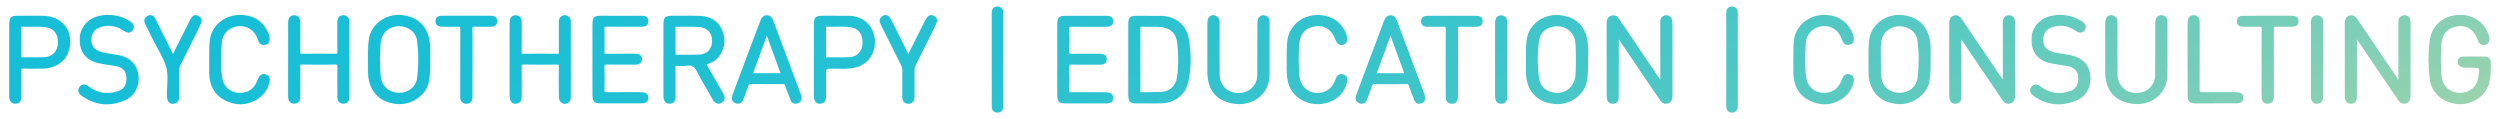 <?xml version="1.0" encoding="utf-8"?>
<!-- Generator: Adobe Illustrator 21.0.1, SVG Export Plug-In . SVG Version: 6.00 Build 0)  -->
<svg version="1.1" id="Layer_1" xmlns="http://www.w3.org/2000/svg" xmlns:xlink="http://www.w3.org/1999/xlink" x="0px" y="0px"
	 viewBox="0 0 1216.8 57.98" enable-background="new 0 0 1216.8 57.98" xml:space="preserve">
<g>
	
		<linearGradient id="SVGID_1_" gradientUnits="userSpaceOnUse" x1="5423.901" y1="3.449" x2="5843.198" y2="729.691" gradientTransform="matrix(-1 0 0 -1 6582.739 117.376)">
		<stop  offset="0" style="stop-color:#A9D6A8"/>
		<stop  offset="0.008" style="stop-color:#A5D5A9"/>
		<stop  offset="0.107" style="stop-color:#7FCFB6"/>
		<stop  offset="0.214" style="stop-color:#5DCAC0"/>
		<stop  offset="0.327" style="stop-color:#42C6C9"/>
		<stop  offset="0.45" style="stop-color:#2DC2D0"/>
		<stop  offset="0.586" style="stop-color:#1EC0D4"/>
		<stop  offset="0.749" style="stop-color:#16BED7"/>
		<stop  offset="1" style="stop-color:#13BED8"/>
	</linearGradient>
	<path fill="url(#SVGID_1_)" d="M1091.769,12.992c0.802,0,1.604,0.011,2.406,0.023c1.706,0.023,3.483,0.057,5.236-0.04
		c0.638-0.052,1.031,0.011,1.175,0.149c0.103,0.097,0.223,0.384,0.216,1.191c-0.072,6.76-0.061,13.635-0.05,20.281l0.005,7.241
		l-0.011,1.627c-0.011,1.317-0.023,2.636,0.035,3.953c0.062,1.432,0.675,2.182,1.173,2.555c0.465,0.344,1.033,0.522,1.651,0.522
		c0.287,0,0.583-0.04,0.888-0.115c2.229-0.55,2.233-2.521,2.24-3.581l0.005-20.91c0.011-3.988,0.022-7.975-0.041-11.962
		c-0.01-0.653,0.094-0.808,0.127-0.836c0.027-0.029,0.194-0.12,0.843-0.109c1.919,0.063,3.888,0.046,5.773,0.034l2.263-0.017
		c1.078-0.005,1.851-0.263,2.373-0.796c0.458-0.464,0.681-1.106,0.671-1.908c-0.024-1.198-0.58-2.624-3.083-2.624
		c-7.941,0.023-15.881,0.017-23.822,0.006h-0.027c-2.487,0-3.049,1.409-3.083,2.601c-0.024,0.802,0.198,1.449,0.658,1.919
		C1089.913,12.728,1090.693,12.992,1091.769,12.992z"/>
	
		<linearGradient id="SVGID_2_" gradientUnits="userSpaceOnUse" x1="5358.335" y1="41.303" x2="5777.631" y2="767.546" gradientTransform="matrix(-1 0 0 -1 6582.739 117.376)">
		<stop  offset="0" style="stop-color:#A9D6A8"/>
		<stop  offset="0.008" style="stop-color:#A5D5A9"/>
		<stop  offset="0.107" style="stop-color:#7FCFB6"/>
		<stop  offset="0.214" style="stop-color:#5DCAC0"/>
		<stop  offset="0.327" style="stop-color:#42C6C9"/>
		<stop  offset="0.45" style="stop-color:#2DC2D0"/>
		<stop  offset="0.586" style="stop-color:#1EC0D4"/>
		<stop  offset="0.749" style="stop-color:#16BED7"/>
		<stop  offset="1" style="stop-color:#13BED8"/>
	</linearGradient>
	<path fill="url(#SVGID_2_)" d="M1209.89,27.56h-0.006c-3.402-0.114-7.018-0.109-11.337-0.005c-1.334,0.034-2.322,1.094-2.343,2.509
		c-0.027,1.329,0.641,2.222,1.993,2.641c0.701,0.218,1.369,0.263,2.027,0.263c0.489,0,0.941-0.029,1.474-0.029h0.011
		c2.624,0.011,4.364,0.017,4.789,0.533c0.431,0.521,0.092,2.286-0.424,4.961c-0.773,4.039-4.284,6.743-8.741,6.743h-0.039
		c-4.476-0.017-7.908-2.698-8.727-6.829c-0.396-1.999-0.429-4.01-0.457-6.141c-0.02-1.169-0.036-2.355-0.116-3.46
		c0.085-1.095,0.103-2.217,0.116-3.351c0.021-1.908,0.045-3.879,0.445-5.781c0.755-3.552,2.979-5.838,6.433-6.611
		c3.82-0.848,6.869,0.109,9.058,2.847c0.722,0.899,1.17,1.942,1.638,3.048c0.166,0.384,0.328,0.762,0.505,1.14
		c0.716,1.558,2.028,2.194,3.534,1.725c1.393-0.441,2.092-1.61,1.914-3.203c-0.053-0.458-0.161-0.94-0.345-1.513
		c-2.016-6.52-8.467-10.547-15.684-9.722c-7.139,0.785-12.136,5.557-13.028,12.444c-0.779,5.987-0.774,12.312,0.017,18.808
		c0.826,6.681,6.531,11.659,13.881,12.094c0.302,0.017,0.607,0.023,0.905,0.023c6.726,0,12.753-4.44,14.237-10.621
		c0.683-2.888,0.692-5.844,0.704-8.708l0.006-0.648C1212.341,28.849,1211.377,27.612,1209.89,27.56z"/>
	
		<linearGradient id="SVGID_3_" gradientUnits="userSpaceOnUse" x1="5504.846" y1="-43.285" x2="5924.142" y2="682.958" gradientTransform="matrix(-1 0 0 -1 6582.739 117.376)">
		<stop  offset="0" style="stop-color:#A9D6A8"/>
		<stop  offset="0.008" style="stop-color:#A5D5A9"/>
		<stop  offset="0.107" style="stop-color:#7FCFB6"/>
		<stop  offset="0.214" style="stop-color:#5DCAC0"/>
		<stop  offset="0.327" style="stop-color:#42C6C9"/>
		<stop  offset="0.45" style="stop-color:#2DC2D0"/>
		<stop  offset="0.586" style="stop-color:#1EC0D4"/>
		<stop  offset="0.749" style="stop-color:#16BED7"/>
		<stop  offset="1" style="stop-color:#13BED8"/>
	</linearGradient>
	<path fill="url(#SVGID_3_)" d="M990.258,46.987c3.708,2.521,7.602,3.787,11.653,3.787c2.757,0,5.586-0.59,8.473-1.759
		c4.784-1.948,7.55-6.634,7.051-11.933c-0.485-5.288-3.523-8.685-9.012-10.083c-1.418-0.361-2.868-0.561-4.267-0.756
		c-1.919-0.263-3.724-0.515-5.476-1.14c-2.883-1.02-4.229-2.836-4.235-5.7c-0.003-2.968,1.604-5.276,4.305-6.164
		c4.043-1.341,7.768-0.779,11.411,1.69c0.728,0.493,2.903,1.965,4.446-0.212c0.481-0.688,0.659-1.375,0.526-2.051
		c-0.218-1.106-1.227-1.868-1.959-2.338c-3.322-2.154-6.766-3.105-10.329-3.025c-1.227-0.155-2.56,0.092-3.845,0.326l-0.481,0.092
		c-5.218,0.939-9.287,5.213-9.669,10.163c-0.499,6.411,2.043,10.598,7.568,12.449c1.259,0.424,2.576,0.647,3.849,0.865l0.847,0.149
		c0.833,0.149,1.663,0.269,2.492,0.384c1.055,0.155,2.109,0.304,3.146,0.516c2.791,0.573,4.521,2.395,4.739,4.996
		c0.216,2.532-0.263,5.809-3.766,7.03c-5.252,1.833-10.031,1.169-14.264-1.948c-0.791-0.579-1.815-1.364-3.036-1.192
		c-0.654,0.103-1.227,0.498-1.709,1.163c-0.513,0.716-0.715,1.432-0.594,2.126C988.315,45.526,989.26,46.305,990.258,46.987z"/>
	
		<linearGradient id="SVGID_4_" gradientUnits="userSpaceOnUse" x1="5388.294" y1="24.006" x2="5807.59" y2="750.249" gradientTransform="matrix(-1 0 0 -1 6582.739 117.376)">
		<stop  offset="0" style="stop-color:#A9D6A8"/>
		<stop  offset="0.008" style="stop-color:#A5D5A9"/>
		<stop  offset="0.107" style="stop-color:#7FCFB6"/>
		<stop  offset="0.214" style="stop-color:#5DCAC0"/>
		<stop  offset="0.327" style="stop-color:#42C6C9"/>
		<stop  offset="0.45" style="stop-color:#2DC2D0"/>
		<stop  offset="0.586" style="stop-color:#1EC0D4"/>
		<stop  offset="0.749" style="stop-color:#16BED7"/>
		<stop  offset="1" style="stop-color:#13BED8"/>
	</linearGradient>
	<path fill="url(#SVGID_4_)" d="M1173.062,9.594c-0.349-1.524-1.586-2.372-3.087-2.166c-1.587,0.224-2.555,1.238-2.596,2.705
		c-0.016,0.762-0.029,1.518-0.029,2.28v26.399l-19.751-29.166c-0.775-1.134-1.852-2.704-3.977-2.079
		c-2.371,0.653-2.371,2.761-2.371,4.159c-0.007,11.515-0.007,23.03,0.005,34.545c0,0.619,0.029,1.432,0.245,2.223
		c0.345,1.266,1.318,1.993,2.629,1.993c0.105,0,0.213-0.006,0.315-0.011c1.514-0.126,2.466-0.997,2.62-2.389
		c0.081-0.727,0.081-1.461,0.081-2.337v-8.084c0-6.17,0-12.346,0.021-18.522l0.821,1.215c5.339,7.895,10.662,15.772,15.996,23.644
		c1.146,1.695,2.331,3.374,3.523,5.053c0.854,1.203,2.032,1.673,3.447,1.306c1.861-0.464,2.139-2.16,2.258-2.887
		c0.081-0.47,0.074-0.951,0.069-1.438v-0.32c0.005-11.309,0.005-22.618-0.006-33.933C1173.275,10.946,1173.206,10.23,1173.062,9.594
		z"/>
	
		<linearGradient id="SVGID_5_" gradientUnits="userSpaceOnUse" x1="5657.748" y1="-131.563" x2="6077.044" y2="594.68" gradientTransform="matrix(-1 0 0 -1 6582.739 117.376)">
		<stop  offset="0" style="stop-color:#A9D6A8"/>
		<stop  offset="0.008" style="stop-color:#A5D5A9"/>
		<stop  offset="0.107" style="stop-color:#7FCFB6"/>
		<stop  offset="0.214" style="stop-color:#5DCAC0"/>
		<stop  offset="0.327" style="stop-color:#42C6C9"/>
		<stop  offset="0.45" style="stop-color:#2DC2D0"/>
		<stop  offset="0.586" style="stop-color:#1EC0D4"/>
		<stop  offset="0.749" style="stop-color:#16BED7"/>
		<stop  offset="1" style="stop-color:#13BED8"/>
	</linearGradient>
	<path fill="url(#SVGID_5_)" d="M781.992,11.748c-0.005,11.515-0.005,23.03,0.007,34.545c0,0.67,0.027,1.467,0.247,2.223
		c0.342,1.266,1.317,1.993,2.628,1.993c0.103,0,0.213-0.006,0.316-0.012c1.514-0.126,2.463-0.997,2.618-2.389
		c0.081-0.727,0.081-1.467,0.081-2.337v-8.083c0-6.171,0.005-12.34,0.022-18.516l16.814,24.852c1.147,1.695,2.334,3.374,3.523,5.053
		c0.843,1.203,2.045,1.661,3.449,1.3c1.869-0.458,2.137-2.16,2.253-2.876c0.085-0.498,0.079-0.985,0.073-1.455v-8.794
		c0-8.478,0-16.969-0.005-25.448c0-0.825-0.068-1.541-0.218-2.182c-0.344-1.536-1.57-2.395-3.081-2.172
		c-1.594,0.23-2.563,1.238-2.597,2.704c-0.016,0.762-0.027,1.518-0.027,2.28l-0.006,26.388l-6.532-9.642
		c-4.382-6.474-8.764-12.948-13.21-19.502c-0.768-1.139-1.8-2.693-3.993-2.097C781.992,8.242,781.992,10.35,781.992,11.748z"/>
	
		<linearGradient id="SVGID_6_" gradientUnits="userSpaceOnUse" x1="5532.684" y1="-59.357" x2="5951.98" y2="666.885" gradientTransform="matrix(-1 0 0 -1 6582.739 117.376)">
		<stop  offset="0" style="stop-color:#A9D6A8"/>
		<stop  offset="0.008" style="stop-color:#A5D5A9"/>
		<stop  offset="0.107" style="stop-color:#7FCFB6"/>
		<stop  offset="0.214" style="stop-color:#5DCAC0"/>
		<stop  offset="0.327" style="stop-color:#42C6C9"/>
		<stop  offset="0.45" style="stop-color:#2DC2D0"/>
		<stop  offset="0.586" style="stop-color:#1EC0D4"/>
		<stop  offset="0.749" style="stop-color:#16BED7"/>
		<stop  offset="1" style="stop-color:#13BED8"/>
	</linearGradient>
	<path fill="url(#SVGID_6_)" d="M974.824,22.639l-0.005,16.15c-2.905-4.251-5.794-8.513-8.68-12.781l-4.567-6.749
		c-2.268-3.357-4.543-6.72-6.827-10.066c-0.379-0.55-1.572-2.228-3.714-1.621c-1.959,0.544-2.182,2.269-2.319,3.294
		c-0.035,0.263-0.024,0.527-0.006,0.796c0.006,0.109,0.013,0.218,0.013,0.326l0.003,34.145c0.006,0.825,0.069,1.535,0.195,2.171
		c0.27,1.352,1.306,2.182,2.716,2.182c0.036,0,0.063,0,0.097,0c1.622-0.04,2.669-0.968,2.809-2.463
		c0.074-0.727,0.074-1.455,0.074-2.332l0.006-26.525c2.818,4.159,5.636,8.319,8.447,12.483c3.72,5.494,7.438,10.988,11.185,16.5
		c0.692,1.02,1.593,2.348,3.202,2.348c0.328,0,0.683-0.057,1.067-0.177c2.223-0.699,2.223-2.71,2.223-4.045
		c0.013-8.376,0.013-16.752,0.006-25.122V11.107c0-1.358-0.316-2.326-0.957-2.951c-0.503-0.481-1.168-0.728-1.993-0.728
		c-0.042,0-0.087,0-0.134,0c-1.083,0.029-2.898,0.539-2.865,3.61C974.835,14.905,974.83,18.772,974.824,22.639z"/>
	
		<linearGradient id="SVGID_7_" gradientUnits="userSpaceOnUse" x1="5410.425" y1="11.229" x2="5829.721" y2="737.472" gradientTransform="matrix(-1 0 0 -1 6582.739 117.376)">
		<stop  offset="0" style="stop-color:#A9D6A8"/>
		<stop  offset="0.008" style="stop-color:#A5D5A9"/>
		<stop  offset="0.107" style="stop-color:#7FCFB6"/>
		<stop  offset="0.214" style="stop-color:#5DCAC0"/>
		<stop  offset="0.327" style="stop-color:#42C6C9"/>
		<stop  offset="0.45" style="stop-color:#2DC2D0"/>
		<stop  offset="0.586" style="stop-color:#1EC0D4"/>
		<stop  offset="0.749" style="stop-color:#16BED7"/>
		<stop  offset="1" style="stop-color:#13BED8"/>
	</linearGradient>
	<path fill="url(#SVGID_7_)" d="M1127.857,7.423c-0.797,0.005-1.57,0.206-2.098,0.71c-0.629,0.602-0.949,1.541-0.955,2.796
		c-0.024,11.985-0.048,23.97-0.029,35.96c0.011,3.129,1.851,3.598,2.944,3.604c0.888,0,1.598-0.258,2.102-0.762
		c0.792-0.791,0.891-1.988,0.884-2.945c-0.029-4.869-0.024-9.745-0.018-14.62l0.005-3.248l-0.005-4.766
		c0-4.371-0.006-8.737,0.024-13.114C1130.72,8.139,1129.161,7.474,1127.857,7.423z"/>
	
		<linearGradient id="SVGID_8_" gradientUnits="userSpaceOnUse" x1="5624.017" y1="-112.088" x2="6043.313" y2="614.154" gradientTransform="matrix(-1 0 0 -1 6582.739 117.376)">
		<stop  offset="0" style="stop-color:#A9D6A8"/>
		<stop  offset="0.008" style="stop-color:#A5D5A9"/>
		<stop  offset="0.107" style="stop-color:#7FCFB6"/>
		<stop  offset="0.214" style="stop-color:#5DCAC0"/>
		<stop  offset="0.327" style="stop-color:#42C6C9"/>
		<stop  offset="0.45" style="stop-color:#2DC2D0"/>
		<stop  offset="0.586" style="stop-color:#1EC0D4"/>
		<stop  offset="0.749" style="stop-color:#16BED7"/>
		<stop  offset="1" style="stop-color:#13BED8"/>
	</linearGradient>
	<path fill="url(#SVGID_8_)" d="M840.193,50.333v0.366c-0.005,0.516-0.005,1.031,0.034,1.547c0.139,1.564,1.147,2.527,2.703,2.573
		h0.103c1.446,0,2.466-0.905,2.734-2.435c0.081-0.464,0.068-0.917,0.058-1.346l-0.006-43.804l0.011-0.407
		c0.011-0.43,0.029-0.922-0.085-1.404c-0.368-1.524-1.479-2.309-2.968-2.234c-1.461,0.103-2.389,0.997-2.537,2.452
		c-0.058,0.504-0.052,1.008-0.052,1.518l0.005,0.413C840.188,21.825,840.188,36.079,840.193,50.333z"/>
	
		<linearGradient id="SVGID_9_" gradientUnits="userSpaceOnUse" x1="5562.846" y1="-76.771" x2="5982.142" y2="649.471" gradientTransform="matrix(-1 0 0 -1 6582.739 117.376)">
		<stop  offset="0" style="stop-color:#A9D6A8"/>
		<stop  offset="0.008" style="stop-color:#A5D5A9"/>
		<stop  offset="0.107" style="stop-color:#7FCFB6"/>
		<stop  offset="0.214" style="stop-color:#5DCAC0"/>
		<stop  offset="0.327" style="stop-color:#42C6C9"/>
		<stop  offset="0.45" style="stop-color:#2DC2D0"/>
		<stop  offset="0.586" style="stop-color:#1EC0D4"/>
		<stop  offset="0.749" style="stop-color:#16BED7"/>
		<stop  offset="1" style="stop-color:#13BED8"/>
	</linearGradient>
	<path fill="url(#SVGID_9_)" d="M927.146,7.498c-4.312-0.75-8.631,0.269-11.966,2.761c-3.072,2.297-4.997,5.603-5.421,9.298
		c-0.418,3.621-0.376,7.27-0.337,10.805c0.018,1.415,0.029,2.83,0.018,4.251c-0.023,2.205,0.211,4.068,0.697,5.694
		c1.816,5.981,6.093,9.441,12.713,10.272c0.602,0.074,1.204,0.115,1.799,0.115c6.709,0,13.052-4.612,14.358-10.748
		c0.721-3.409,0.692-6.852,0.659-10.186l-0.005-0.802c0-0.687,0.01-1.375,0.021-2.062c0.018-1.49,0.04-3.031-0.041-4.555
		C939.178,13.966,934.857,8.832,927.146,7.498z M933.289,38.131c-0.521,4.039-4.09,7-8.496,7.04c-0.045,0-0.087,0-0.126,0
		c-4.6,0-8.062-2.646-8.835-6.771c-0.039-0.207-0.085-0.418-0.137-0.631c-0.097-0.441-0.194-0.859-0.2-1.254
		c-0.034-1.828-0.028-3.655-0.024-5.477l0.006-2.126c-0.006-0.579-0.022-1.157-0.034-1.742c-0.056-2.549-0.119-5.19,0.384-7.723
		c0.784-3.947,4.371-6.686,8.75-6.686h0.095c4.411,0.04,8.112,3.008,8.605,6.915C934.055,25.853,934.062,32.058,933.289,38.131z"/>
	
		<linearGradient id="SVGID_10_" gradientUnits="userSpaceOnUse" x1="5892.139" y1="-266.889" x2="6311.435" y2="459.354" gradientTransform="matrix(-1 0 0 -1 6582.739 117.376)">
		<stop  offset="0" style="stop-color:#A9D6A8"/>
		<stop  offset="0.008" style="stop-color:#A5D5A9"/>
		<stop  offset="0.107" style="stop-color:#7FCFB6"/>
		<stop  offset="0.214" style="stop-color:#5DCAC0"/>
		<stop  offset="0.327" style="stop-color:#42C6C9"/>
		<stop  offset="0.45" style="stop-color:#2DC2D0"/>
		<stop  offset="0.586" style="stop-color:#1EC0D4"/>
		<stop  offset="0.749" style="stop-color:#16BED7"/>
		<stop  offset="1" style="stop-color:#13BED8"/>
	</linearGradient>
	<path fill="url(#SVGID_10_)" d="M485.191,3.195c-1.369,0.126-2.234,0.934-2.44,2.28c-0.079,0.533-0.074,1.06-0.068,1.57
		l0.022,44.801c0.005,0.945,0.286,1.725,0.818,2.24c0.483,0.475,1.152,0.721,1.948,0.721c0.018,0,0.065,0,0.065,0
		c1.711-0.023,2.75-1.146,2.771-3.013l0.007-1.043c0.006-14.529,0.006-29.057,0-43.586l0.006-0.372
		c0.011-0.527,0.028-1.117-0.161-1.69C487.718,3.751,486.561,2.989,485.191,3.195z"/>
	
		<linearGradient id="SVGID_11_" gradientUnits="userSpaceOnUse" x1="6058.995" y1="-363.223" x2="6478.292" y2="363.019" gradientTransform="matrix(-1 0 0 -1 6582.739 117.376)">
		<stop  offset="0" style="stop-color:#A9D6A8"/>
		<stop  offset="0.008" style="stop-color:#A5D5A9"/>
		<stop  offset="0.107" style="stop-color:#7FCFB6"/>
		<stop  offset="0.214" style="stop-color:#5DCAC0"/>
		<stop  offset="0.327" style="stop-color:#42C6C9"/>
		<stop  offset="0.45" style="stop-color:#2DC2D0"/>
		<stop  offset="0.586" style="stop-color:#1EC0D4"/>
		<stop  offset="0.749" style="stop-color:#16BED7"/>
		<stop  offset="1" style="stop-color:#13BED8"/>
	</linearGradient>
	<path fill="url(#SVGID_11_)" d="M274.05,7.543c-1.364,0.458-2.05,1.49-2.05,3.065l-0.013,4.147
		c-0.011,3.558-0.023,7.116,0.016,10.667c0.006,0.556-0.079,0.659-0.073,0.665c0,0-0.081,0.12-0.654,0.08
		c-5.757-0.069-11.377-0.069-16.677,0c-0.429,0.012-0.613-0.08-0.613-0.08c-0.011-0.012-0.085-0.115-0.079-0.688
		c0.028-2.589,0.028-5.179,0.021-7.762c-0.005-2.212-0.005-4.429,0.013-6.64c0.034-3.065-1.806-3.558-2.905-3.581
		c-0.75-0.006-1.523,0.218-2.029,0.704c-0.625,0.602-0.944,1.53-0.967,2.836c-0.024,1.089-0.018,2.183-0.011,3.277v32.116
		c0,1.667,0.353,2.807,1.088,3.495c0.517,0.481,1.14,0.676,1.987,0.642c2.844-0.206,2.837-2.59,2.831-4.01
		c-0.007-1.627,0-3.254,0.006-4.881c0.006-3.036,0.011-6.079-0.047-9.12c-0.016-0.693,0.074-0.888,0.126-0.94
		c0.035-0.034,0.229-0.12,0.901-0.132c5.328,0.092,10.729,0.092,16.068,0c0.739,0.006,0.867,0.097,0.894,0.126
		c0.04,0.046,0.144,0.223,0.126,0.939c-0.074,4.434-0.068,9.287,0.018,14.827c0.022,1.295,0.613,2.389,1.58,2.922
		c0.408,0.224,0.843,0.332,1.285,0.332c0.521,0,1.049-0.149,1.542-0.447c1.397-0.848,1.397-2.234,1.397-3.351l0.005-22.114
		c0-4.423,0.006-8.84-0.005-13.268l0.005-0.372c0.011-0.819,0.036-1.845-0.802-2.664C276.124,7.44,275.109,7.171,274.05,7.543z"/>
	
		<linearGradient id="SVGID_12_" gradientUnits="userSpaceOnUse" x1="5981.621" y1="-318.551" x2="6400.917" y2="407.692" gradientTransform="matrix(-1 0 0 -1 6582.739 117.376)">
		<stop  offset="0" style="stop-color:#A9D6A8"/>
		<stop  offset="0.008" style="stop-color:#A5D5A9"/>
		<stop  offset="0.107" style="stop-color:#7FCFB6"/>
		<stop  offset="0.214" style="stop-color:#5DCAC0"/>
		<stop  offset="0.327" style="stop-color:#42C6C9"/>
		<stop  offset="0.45" style="stop-color:#2DC2D0"/>
		<stop  offset="0.586" style="stop-color:#1EC0D4"/>
		<stop  offset="0.749" style="stop-color:#16BED7"/>
		<stop  offset="1" style="stop-color:#13BED8"/>
	</linearGradient>
	<path fill="url(#SVGID_12_)" d="M389.735,45.761l-4.915-13.119c-2.792-7.448-5.581-14.896-8.359-22.349
		c-0.315-0.848-1.049-2.83-3.152-2.876h-0.056c-2.177,0-2.905,1.988-3.26,2.951c-1.123,3.036-2.279,6.067-3.438,9.097
		c-0.705,1.85-1.414,3.701-2.114,5.557l-1.076,2.864c-2.251,5.976-4.503,11.951-6.703,17.943c-0.366,0.997-0.676,2.143-0.194,3.122
		c0.308,0.636,0.904,1.089,1.764,1.358c0.377,0.12,0.721,0.172,1.025,0.172c1.856,0,2.508-1.879,2.779-2.653
		c0.315-0.905,0.652-1.799,0.991-2.699c0.407-1.077,0.807-2.154,1.18-3.237c0.276-0.796,0.509-0.997,1.238-0.997h0.079
		c5.174,0.08,10.462,0.057,15.47,0.017c0,0,0.023,0,0.045,0c0.721,0,0.883,0.132,1.105,0.825c0.562,1.736,1.248,3.448,1.913,5.104
		c0.265,0.659,0.528,1.318,0.786,1.982c0.508,1.295,1.643,1.879,3.139,1.558c1.386-0.286,2.171-1.3,2.211-2.864l-0.132-0.631
		C389.971,46.529,389.872,46.134,389.735,45.761z M366.528,35.633c2.205-5.999,4.382-11.934,6.696-18.247l6.68,18.247H366.528z"/>
	
		<linearGradient id="SVGID_13_" gradientUnits="userSpaceOnUse" x1="6139.86" y1="-409.911" x2="6559.157" y2="316.332" gradientTransform="matrix(-1 0 0 -1 6582.739 117.376)">
		<stop  offset="0" style="stop-color:#A9D6A8"/>
		<stop  offset="0.008" style="stop-color:#A5D5A9"/>
		<stop  offset="0.107" style="stop-color:#7FCFB6"/>
		<stop  offset="0.214" style="stop-color:#5DCAC0"/>
		<stop  offset="0.327" style="stop-color:#42C6C9"/>
		<stop  offset="0.45" style="stop-color:#2DC2D0"/>
		<stop  offset="0.586" style="stop-color:#1EC0D4"/>
		<stop  offset="0.749" style="stop-color:#16BED7"/>
		<stop  offset="1" style="stop-color:#13BED8"/>
	</linearGradient>
	<path fill="url(#SVGID_13_)" d="M169.193,8.191c-0.503-0.51-1.198-0.767-2.062-0.767h-0.079c-1.314,0.023-2.878,0.67-2.865,3.638
		c0.005,1.621,0,3.248-0.007,4.875c-0.018,2.991-0.027,6.084,0.057,9.132c0.022,0.728-0.09,0.916-0.137,0.968
		c-0.069,0.069-0.281,0.16-1.049,0.137c-5.086-0.092-10.431-0.092-15.864,0c-0.771-0.011-0.894-0.074-0.949-0.126
		c-0.036-0.034-0.144-0.201-0.128-0.882c0.058-2.727,0.052-5.454,0.045-8.181c-0.005-1.937-0.011-3.879,0.006-5.815
		c0.018-2.469-0.98-3.735-2.968-3.752c0,0-0.016,0-0.039,0c-0.813,0-1.478,0.247-1.972,0.734c-0.613,0.613-0.928,1.57-0.928,2.864
		c-0.021,11.934-0.045,23.861-0.021,35.783c0.003,0.882,0.103,2.143,0.955,2.962c0.492,0.475,1.156,0.71,1.977,0.71
		c0.057,0,0.108,0,0.166,0c2.829-0.109,2.823-2.618,2.818-3.827c-0.007-1.782-0.007-3.569,0-5.351
		c0.005-3.019,0.011-6.038-0.041-9.052c-0.011-0.625,0.086-0.734,0.092-0.739c0.011-0.011,0.155-0.08,0.762-0.092
		c4.9,0.074,10.433,0.144,15.87-0.029c0.767-0.006,1.099,0.092,1.209,0.195c0.189,0.189,0.2,0.813,0.189,1.335
		c-0.076,3.781-0.045,7.625-0.011,11.338l0.022,3.288c0.007,1.81,1.11,2.933,2.876,2.933h0.016c1.732,0,2.831-1.117,2.878-2.916
		l0.011-0.401c0.01-0.556,0.029-1.111,0.029-1.667V12.574l-0.007-0.493c0-0.304-0.006-0.613,0.007-0.917
		C170.099,9.8,169.818,8.832,169.193,8.191z"/>
	
		<linearGradient id="SVGID_14_" gradientUnits="userSpaceOnUse" x1="6243.267" y1="-469.612" x2="6662.563" y2="256.63" gradientTransform="matrix(-1 0 0 -1 6582.739 117.376)">
		<stop  offset="0" style="stop-color:#A9D6A8"/>
		<stop  offset="0.008" style="stop-color:#A5D5A9"/>
		<stop  offset="0.107" style="stop-color:#7FCFB6"/>
		<stop  offset="0.214" style="stop-color:#5DCAC0"/>
		<stop  offset="0.327" style="stop-color:#42C6C9"/>
		<stop  offset="0.45" style="stop-color:#2DC2D0"/>
		<stop  offset="0.586" style="stop-color:#1EC0D4"/>
		<stop  offset="0.749" style="stop-color:#16BED7"/>
		<stop  offset="1" style="stop-color:#13BED8"/>
	</linearGradient>
	<path fill="url(#SVGID_14_)" d="M20.663,7.675c-2.784-0.023-5.578-0.011-8.341-0.011L8.749,7.669
		c-3.554,0.006-4.229,0.687-4.246,4.28c-0.023,4.062-0.018,8.123-0.018,12.185l-0.011,9.854c-0.005,4.159-0.005,8.313,0.006,12.472
		c0.005,1.18,0.016,3.942,2.91,4.016h0.103c0.847,0,1.523-0.24,2.011-0.722c0.801-0.785,0.899-1.988,0.894-3.168
		c-0.011-1.627-0.006-3.254,0-4.887c0.005-2.412,0.016-4.824-0.042-7.241c-0.016-0.716,0.076-0.917,0.132-0.968
		c0.036-0.034,0.2-0.183,0.878-0.126c3.477,0.126,6.896,0.075,9.492,0.017c8.055-0.184,13.401-5.534,13.304-13.309
		C34.065,12.711,28.639,7.727,20.663,7.675z M28.167,21.258v0.006c-0.16,3.718-2.807,6.417-6.444,6.56
		c-2.097,0.086-4.25,0.086-6.325,0.063c-1.506,0-3.031-0.012-4.538,0.017c-0.295-0.006-0.428-0.04-0.439-0.04
		c-0.007-0.017-0.058-0.126-0.052-0.533c0.039-1.656,0.034-3.306,0.023-4.967l-0.005-8.977c-0.006-0.149-0.013-0.378-0.058-0.378
		c0,0,0.063-0.023,0.292-0.023c1.501,0.057,3.031,0.046,4.519,0.011c2.321-0.034,4.745-0.08,7.094,0.247
		C27.396,13.948,28.313,17.993,28.167,21.258z"/>
	
		<linearGradient id="SVGID_15_" gradientUnits="userSpaceOnUse" x1="5455.403" y1="-14.739" x2="5874.7" y2="711.504" gradientTransform="matrix(-1 0 0 -1 6582.739 117.376)">
		<stop  offset="0" style="stop-color:#A9D6A8"/>
		<stop  offset="0.008" style="stop-color:#A5D5A9"/>
		<stop  offset="0.107" style="stop-color:#7FCFB6"/>
		<stop  offset="0.214" style="stop-color:#5DCAC0"/>
		<stop  offset="0.327" style="stop-color:#42C6C9"/>
		<stop  offset="0.45" style="stop-color:#2DC2D0"/>
		<stop  offset="0.586" style="stop-color:#1EC0D4"/>
		<stop  offset="0.749" style="stop-color:#16BED7"/>
		<stop  offset="1" style="stop-color:#13BED8"/>
	</linearGradient>
	<path fill="url(#SVGID_15_)" d="M1089.014,44.908h-0.006c-0.589-0.057-1.187-0.063-1.913-0.057l-4.247-0.012
		c-3.602-0.017-7.326-0.023-10.989,0.052c-0.675-0.012-0.984-0.086-1.075-0.172c-0.132-0.132-0.195-0.51-0.19-1.123
		c0.051-7.866,0.045-15.732,0.042-23.603l-0.007-8.21c0.007-0.653,0.007-1.329-0.087-2.017c-0.188-1.352-1.214-2.251-2.669-2.355
		c-1.398-0.12-2.618,0.728-2.909,2.097c-0.19,0.853-0.219,1.753-0.226,2.601c-0.01,3.964-0.01,7.929-0.003,11.899l0.034,22.853
		c0,1.18,0.286,2.04,0.875,2.629c0.55,0.545,1.348,0.825,2.377,0.825h0.019c6.054-0.023,12.111-0.028,18.167-0.011h2.594
		c1.799,0,2.916-0.894,3.06-2.458C1091.934,47.056,1091.81,45.188,1089.014,44.908z"/>
	
		<linearGradient id="SVGID_16_" gradientUnits="userSpaceOnUse" x1="6217.335" y1="-454.641" x2="6636.631" y2="271.602" gradientTransform="matrix(-1 0 0 -1 6582.739 117.376)">
		<stop  offset="0" style="stop-color:#A9D6A8"/>
		<stop  offset="0.008" style="stop-color:#A5D5A9"/>
		<stop  offset="0.107" style="stop-color:#7FCFB6"/>
		<stop  offset="0.214" style="stop-color:#5DCAC0"/>
		<stop  offset="0.327" style="stop-color:#42C6C9"/>
		<stop  offset="0.45" style="stop-color:#2DC2D0"/>
		<stop  offset="0.586" style="stop-color:#1EC0D4"/>
		<stop  offset="0.749" style="stop-color:#16BED7"/>
		<stop  offset="1" style="stop-color:#13BED8"/>
	</linearGradient>
	<path fill="url(#SVGID_16_)" d="M58.645,27.022c-1.443-0.367-2.921-0.567-4.354-0.767c-1.953-0.27-3.796-0.527-5.591-1.152
		c-2.881-1.003-4.227-2.813-4.238-5.689c-0.013-2.979,1.591-5.288,4.279-6.181c3.919-1.306,7.707-0.773,11.252,1.57
		c0.946,0.625,2.056,1.266,3.146,1.008c0.647-0.149,1.191-0.59,1.604-1.3c1.356-2.297-0.762-3.655-1.903-4.383
		c-3.11-1.994-6.314-2.83-10.129-2.841c-1.093-0.212-2.326,0.046-3.622,0.309L48.34,7.744c-5.173,0.997-9.166,5.339-9.493,10.329
		c-0.412,6.291,2.137,10.416,7.568,12.249c1.272,0.429,2.602,0.659,3.89,0.882l0.809,0.138c0.807,0.143,1.622,0.258,2.44,0.372
		c1.072,0.155,2.142,0.303,3.197,0.521c2.795,0.573,4.526,2.383,4.75,4.984c0.326,3.724-1.004,6.113-3.941,7.099
		c-5.278,1.764-10.055,1.054-14.227-2.114c-0.823-0.625-1.85-1.266-2.876-1.083c-0.665,0.098-1.243,0.481-1.724,1.146
		c-0.515,0.71-0.717,1.432-0.595,2.131c0.2,1.135,1.202,1.942,1.948,2.458c3.849,2.624,7.831,3.936,11.905,3.936
		c3.065,0,6.188-0.745,9.343-2.228c4.177-1.971,6.693-6.777,6.102-11.687C66.815,31.731,63.78,28.322,58.645,27.022z"/>
	
		<linearGradient id="SVGID_17_" gradientUnits="userSpaceOnUse" x1="5590.386" y1="-92.671" x2="6009.682" y2="633.571" gradientTransform="matrix(-1 0 0 -1 6582.739 117.376)">
		<stop  offset="0" style="stop-color:#A9D6A8"/>
		<stop  offset="0.008" style="stop-color:#A5D5A9"/>
		<stop  offset="0.107" style="stop-color:#7FCFB6"/>
		<stop  offset="0.214" style="stop-color:#5DCAC0"/>
		<stop  offset="0.327" style="stop-color:#42C6C9"/>
		<stop  offset="0.45" style="stop-color:#2DC2D0"/>
		<stop  offset="0.586" style="stop-color:#1EC0D4"/>
		<stop  offset="0.749" style="stop-color:#16BED7"/>
		<stop  offset="1" style="stop-color:#13BED8"/>
	</linearGradient>
	<path fill="url(#SVGID_17_)" d="M900.485,36.228h-0.007c-1.703-0.556-3.121,0.195-3.786,1.999
		c-0.126,0.344-0.281,0.676-0.436,1.008c-0.098,0.212-0.195,0.418-0.286,0.63c-1.685,3.925-4.916,5.712-9.493,5.271
		c-3.689-0.384-6.682-3.283-7.276-7.053c-0.883-5.603-0.62-11.355-0.247-17.25c0.121-1.856,0.786-3.535,1.982-4.996
		c1.948-2.389,5.328-3.529,8.594-2.985c1.856,0.326,5.213,1.518,6.782,5.935c0.534,1.473,1.33,3.696,4.074,2.951
		c0.733-0.201,1.294-0.647,1.622-1.295c0.486-0.974,0.413-2.326-0.213-3.913c-2.05-5.202-5.867-8.261-11.33-9.086
		c-4.453-0.653-8.68,0.372-11.993,2.922c-3.023,2.32-4.919,5.609-5.339,9.258c-0.25,2.194-0.257,4.4-0.257,6.525
		c0,0.923,0,1.84-0.024,2.779c0,0.727-0.003,1.461-0.01,2.188c-0.018,1.604-0.029,3.214,0.023,4.818
		c0.207,6.13,2.818,10.495,7.77,12.97c2.463,1.238,4.948,1.856,7.402,1.856c2.847,0,5.647-0.836,8.299-2.509
		c3.038-1.908,5.065-4.766,5.868-8.261C902.638,38.095,902.009,36.726,900.485,36.228z"/>
	
		<linearGradient id="SVGID_18_" gradientUnits="userSpaceOnUse" x1="5721.736" y1="-168.506" x2="6141.032" y2="557.736" gradientTransform="matrix(-1 0 0 -1 6582.739 117.376)">
		<stop  offset="0" style="stop-color:#A9D6A8"/>
		<stop  offset="0.008" style="stop-color:#A5D5A9"/>
		<stop  offset="0.107" style="stop-color:#7FCFB6"/>
		<stop  offset="0.214" style="stop-color:#5DCAC0"/>
		<stop  offset="0.327" style="stop-color:#42C6C9"/>
		<stop  offset="0.45" style="stop-color:#2DC2D0"/>
		<stop  offset="0.586" style="stop-color:#1EC0D4"/>
		<stop  offset="0.749" style="stop-color:#16BED7"/>
		<stop  offset="1" style="stop-color:#13BED8"/>
	</linearGradient>
	<path fill="url(#SVGID_18_)" d="M694.585,13.009c0.791,0,1.582,0.011,2.373,0.023c1.782,0.023,3.644,0.052,5.465-0.035
		c0.784-0.028,0.986,0.058,1.072,0.144c0.092,0.092,0.2,0.355,0.195,1.117c-0.069,9.292-0.052,18.739-0.034,27.871l0.003,4.492
		c-0.01,0.653-0.021,1.392,0.299,2.172c0.328,0.79,1.06,1.73,2.745,1.73c0,0,0.027,0,0.058,0c1.214-0.029,2.124-0.648,2.566-1.765
		c0.297-0.756,0.291-1.484,0.291-2.274c0.011-4.268,0.011-8.542,0.011-12.816l0.013-7.688c0.018-3.856,0.027-7.837-0.058-11.756
		c-0.018-0.762,0.11-1.003,0.182-1.077c0.126-0.126,0.523-0.178,1.117-0.149c1.961,0.086,3.943,0.063,5.855,0.035l1.989-0.023
		c1.004-0.006,1.772-0.281,2.276-0.82c0.469-0.498,0.681-1.186,0.629-2.039c-0.074-1.123-0.654-2.452-2.984-2.452
		c0,0-0.013,0-0.024,0c-8.008,0.011-16.012,0.011-24.02,0c-2.474,0-2.928,1.57-2.973,2.504c-0.041,0.836,0.171,1.507,0.634,1.994
		C692.769,12.728,693.554,13.003,694.585,13.009z"/>
	
		<linearGradient id="SVGID_19_" gradientUnits="userSpaceOnUse" x1="5802.4" y1="-215.078" x2="6221.696" y2="511.165" gradientTransform="matrix(-1 0 0 -1 6582.739 117.376)">
		<stop  offset="0" style="stop-color:#A9D6A8"/>
		<stop  offset="0.008" style="stop-color:#A5D5A9"/>
		<stop  offset="0.107" style="stop-color:#7FCFB6"/>
		<stop  offset="0.214" style="stop-color:#5DCAC0"/>
		<stop  offset="0.327" style="stop-color:#42C6C9"/>
		<stop  offset="0.45" style="stop-color:#2DC2D0"/>
		<stop  offset="0.586" style="stop-color:#1EC0D4"/>
		<stop  offset="0.749" style="stop-color:#16BED7"/>
		<stop  offset="1" style="stop-color:#13BED8"/>
	</linearGradient>
	<path fill="url(#SVGID_19_)" d="M615.217,7.446c-1.782-0.178-2.899,0.922-3.152,2.911c-0.069,0.55-0.069,1.111-0.069,1.667
		l-0.045,24.537c0,1.874-0.555,3.598-1.661,5.116c-2.276,3.162-6.612,4.388-10.788,3.094c-3.427-1.071-5.833-4.44-5.86-8.187
		c-0.058-7.906-0.042-15.806-0.031-23.712l0.006-1.581c0.006-0.871,0.013-3.523-2.795-3.879c-0.789-0.109-1.478,0.103-2.029,0.59
		c-0.755,0.67-1.156,1.799-1.156,3.265c-0.006,7.883-0.006,15.766,0,23.655c0,9.097,4.438,14.346,13.204,15.6
		c0.784,0.109,1.577,0.166,2.355,0.166c3.683,0,7.201-1.249,9.9-3.563c3.06-2.618,4.772-6.416,4.818-10.696
		c0.028-2.761,0.024-5.523,0.013-8.278l-0.006-3.128h0.011l-0.005-4.612c-0.006-3.225-0.013-6.457,0.021-9.688
		C617.972,8.815,616.975,7.618,615.217,7.446z"/>
	
		<linearGradient id="SVGID_20_" gradientUnits="userSpaceOnUse" x1="5474.616" y1="-25.832" x2="5893.913" y2="700.411" gradientTransform="matrix(-1 0 0 -1 6582.739 117.376)">
		<stop  offset="0" style="stop-color:#A9D6A8"/>
		<stop  offset="0.008" style="stop-color:#A5D5A9"/>
		<stop  offset="0.107" style="stop-color:#7FCFB6"/>
		<stop  offset="0.214" style="stop-color:#5DCAC0"/>
		<stop  offset="0.327" style="stop-color:#42C6C9"/>
		<stop  offset="0.45" style="stop-color:#2DC2D0"/>
		<stop  offset="0.586" style="stop-color:#1EC0D4"/>
		<stop  offset="0.749" style="stop-color:#16BED7"/>
		<stop  offset="1" style="stop-color:#13BED8"/>
	</linearGradient>
	<path fill="url(#SVGID_20_)" d="M1054.932,24.73h0.011l-0.004-4.744c-0.007-3.11-0.018-6.233,0.016-9.35
		c0.023-1.891-1.003-3.065-2.8-3.22c-1.651-0.063-2.797,0.894-3.055,2.773c-0.085,0.653-0.085,1.306-0.085,1.942l-0.052,24.474
		c-0.007,1.856-0.573,3.575-1.69,5.099c-2.31,3.168-6.658,4.394-10.817,3.037c-3.391-1.095-5.773-4.486-5.804-8.244
		c-0.061-8.29-0.04-16.723-0.016-24.881c0-1.369,0-3.913-2.876-4.223c-0.733-0.074-1.433,0.121-1.959,0.59
		c-0.762,0.687-1.152,1.873-1.152,3.535c-0.006,7.815-0.006,15.629,0,23.443c0,8.989,4.59,14.368,13.273,15.554
		c0.757,0.103,1.514,0.155,2.264,0.155c3.701,0,7.224-1.249,9.921-3.558c3.026-2.589,4.735-6.336,4.808-10.558
		c0.058-2.911,0.04-5.815,0.029-8.725L1054.932,24.73z"/>
	
		<linearGradient id="SVGID_21_" gradientUnits="userSpaceOnUse" x1="5687.878" y1="-148.959" x2="6107.175" y2="577.284" gradientTransform="matrix(-1 0 0 -1 6582.739 117.376)">
		<stop  offset="0" style="stop-color:#A9D6A8"/>
		<stop  offset="0.008" style="stop-color:#A5D5A9"/>
		<stop  offset="0.107" style="stop-color:#7FCFB6"/>
		<stop  offset="0.214" style="stop-color:#5DCAC0"/>
		<stop  offset="0.327" style="stop-color:#42C6C9"/>
		<stop  offset="0.45" style="stop-color:#2DC2D0"/>
		<stop  offset="0.586" style="stop-color:#1EC0D4"/>
		<stop  offset="0.749" style="stop-color:#16BED7"/>
		<stop  offset="1" style="stop-color:#13BED8"/>
	</linearGradient>
	<path fill="url(#SVGID_21_)" d="M772.917,22.45c-0.428-8.467-4.604-13.486-12.415-14.906c-4.209-0.762-8.604,0.206-11.966,2.681
		c-3.102,2.286-5.048,5.58-5.496,9.269c-0.423,3.546-0.389,7.127-0.355,10.587c0.018,1.352,0.029,2.704,0.018,4.062
		c-0.018,1.747,0.056,4.039,0.755,6.302c1.816,5.855,6.044,9.269,12.576,10.14c0.642,0.086,1.283,0.126,1.919,0.126
		c6.674,0,12.976-4.555,14.3-10.661c0.75-3.478,0.721-6.995,0.688-10.398l-0.007-0.791c0-0.664,0.013-1.329,0.018-1.994
		C772.975,25.423,772.992,23.928,772.917,22.45z M766.982,32.017c-0.005,1.879-0.018,3.821-0.339,5.74
		c-0.726,4.371-4.106,7.356-8.415,7.43c-0.079,0-0.16,0-0.234,0c-4.858,0-8.25-2.658-8.875-6.978
		c-0.906-6.245-0.893-12.569,0.034-18.808c0.568-3.856,4.222-6.623,8.749-6.623c0,0,0.041,0,0.074,0
		c4.332,0.052,7.958,2.985,8.622,6.978c0.402,2.395,0.415,4.818,0.418,7.379c0.007,0.716,0.007,1.444,0.018,2.137
		C766.993,30.161,766.989,31.078,766.982,32.017z"/>
	
		<linearGradient id="SVGID_22_" gradientUnits="userSpaceOnUse" x1="5708.25" y1="-160.72" x2="6127.546" y2="565.522" gradientTransform="matrix(-1 0 0 -1 6582.739 117.376)">
		<stop  offset="0" style="stop-color:#A9D6A8"/>
		<stop  offset="0.008" style="stop-color:#A5D5A9"/>
		<stop  offset="0.107" style="stop-color:#7FCFB6"/>
		<stop  offset="0.214" style="stop-color:#5DCAC0"/>
		<stop  offset="0.327" style="stop-color:#42C6C9"/>
		<stop  offset="0.45" style="stop-color:#2DC2D0"/>
		<stop  offset="0.586" style="stop-color:#1EC0D4"/>
		<stop  offset="0.749" style="stop-color:#16BED7"/>
		<stop  offset="1" style="stop-color:#13BED8"/>
	</linearGradient>
	<path fill="url(#SVGID_22_)" d="M733.581,29.107c0.007-5.958,0.007-11.916,0-17.874v-0.224c0.007-0.917,0.018-2.183-1.156-2.985
		c-1.014-0.688-2.011-0.791-3.049-0.298c-1.677,0.831-1.677,2.412-1.677,3.46c-0.036,11.853-0.047,23.701-0.029,35.549
		c0,2.503,1.002,3.769,2.978,3.769c0.876,0,1.575-0.252,2.069-0.75c0.784-0.785,0.881-2.005,0.876-2.979
		c-0.023-4.205-0.016-8.41-0.016-12.615L733.581,29.107z"/>
	
		<linearGradient id="SVGID_23_" gradientUnits="userSpaceOnUse" x1="6004.386" y1="-331.694" x2="6423.682" y2="394.548" gradientTransform="matrix(-1 0 0 -1 6582.739 117.376)">
		<stop  offset="0" style="stop-color:#A9D6A8"/>
		<stop  offset="0.008" style="stop-color:#A5D5A9"/>
		<stop  offset="0.107" style="stop-color:#7FCFB6"/>
		<stop  offset="0.214" style="stop-color:#5DCAC0"/>
		<stop  offset="0.327" style="stop-color:#42C6C9"/>
		<stop  offset="0.45" style="stop-color:#2DC2D0"/>
		<stop  offset="0.586" style="stop-color:#1EC0D4"/>
		<stop  offset="0.749" style="stop-color:#16BED7"/>
		<stop  offset="1" style="stop-color:#13BED8"/>
	</linearGradient>
	<path fill="url(#SVGID_23_)" d="M325.793,50.487c0.063,0,0.121-0.006,0.184-0.006c1.514-0.069,2.503-0.888,2.721-2.257
		c0.108-0.653,0.103-1.3,0.103-1.925l0.011-3.415c0.011-3.334,0.024-6.668-0.04-9.997c-0.011-0.659,0.105-0.785,0.119-0.796
		c0,0,0.098-0.115,0.797-0.057c1.512,0.103,3.06,0.217,4.59-0.035c2.411-0.384,3.694,0.39,5.023,2.991
		c1.57,3.082,3.341,6.113,5.055,9.04c0.87,1.496,1.74,2.985,2.594,4.492c0.58,1.026,1.296,1.656,2.126,1.873
		c0.717,0.195,1.478,0.069,2.251-0.401c0.888-0.527,2.166-1.799,0.728-4.406l-8.147-14.265c2.95-0.853,5.01-2.251,6.428-4.348
		c2.728-4.039,3.02-8.524,0.842-12.964c-1.919-3.919-5.544-6.09-10.484-6.285c-3.02-0.12-6.107-0.098-9.082-0.075
		c-1.293,0.006-2.56,0.029-3.899,0.017c-4.212,0-4.795,0.579-4.802,4.772c-0.011,11.309-0.011,22.617-0.007,33.927
		c0,0.905,0.092,1.616,0.287,2.24C323.547,49.777,324.54,50.487,325.793,50.487z M328.813,21.533l-0.007-1.816l0.007-1.794
		c0.011-1.466,0.018-2.933-0.023-4.394c-0.011-0.395,0.016-0.51,0.016-0.51c0.007-0.006,0.083-0.046,0.442-0.034
		c1.507,0.057,3.02,0.034,4.514,0.023c2.305-0.029,4.642-0.057,6.927,0.201c3.827,0.441,5.975,2.962,5.894,6.932
		c-0.068,3.747-2.499,6.267-6.193,6.428c-1.478,0.063-2.984,0.08-4.474,0.08c-1.496,0-2.962-0.023-4.422-0.017
		c-0.728,0-1.456,0.006-2.177,0.017c-0.303,0-0.487-0.046-0.487-0.046c-0.007-0.012-0.058-0.115-0.045-0.487
		C328.837,24.587,328.824,23.063,328.813,21.533z"/>
	
		<linearGradient id="SVGID_24_" gradientUnits="userSpaceOnUse" x1="5949.533" y1="-300.025" x2="6368.829" y2="426.218" gradientTransform="matrix(-1 0 0 -1 6582.739 117.376)">
		<stop  offset="0" style="stop-color:#A9D6A8"/>
		<stop  offset="0.008" style="stop-color:#A5D5A9"/>
		<stop  offset="0.107" style="stop-color:#7FCFB6"/>
		<stop  offset="0.214" style="stop-color:#5DCAC0"/>
		<stop  offset="0.327" style="stop-color:#42C6C9"/>
		<stop  offset="0.45" style="stop-color:#2DC2D0"/>
		<stop  offset="0.586" style="stop-color:#1EC0D4"/>
		<stop  offset="0.749" style="stop-color:#16BED7"/>
		<stop  offset="1" style="stop-color:#13BED8"/>
	</linearGradient>
	<path fill="url(#SVGID_24_)" d="M413.402,7.703c-2.997-0.052-6.01-0.04-9.029-0.04l-3.918,0.006c-3.599,0-4.285,0.671-4.309,4.222
		c-0.023,3.907-0.016,7.814-0.013,11.721l-0.027,9.745c-0.007,4.417-0.007,8.828,0.013,13.245c0.005,1.472,0.371,2.555,1.093,3.226
		c0.478,0.435,1.088,0.665,1.788,0.665c0.081,0,0.167,0,0.252-0.006c2.818-0.223,2.802-2.664,2.789-3.838
		c-0.016-2.372-0.016-4.738-0.01-7.104l0.005-3.162c0-2.956,0-2.956,3.007-2.991c0.994-0.034,2.001,0.006,3.002,0.034
		c2.745,0.069,5.61,0.126,8.417-0.584c6.215-1.587,10.129-7.482,9.3-14.019C424.929,12.287,419.968,7.818,413.402,7.703z
		 M413.636,27.795c-1.587,0.092-3.197,0.114-4.789,0.114c-1.49-0.005-2.957-0.028-4.422-0.023c-0.683,0-1.364,0.006-2.046,0.017
		c-0.01,0-0.029,0-0.029,0c-0.216,0-0.292-0.017-0.292-0.017c-0.011-0.04-0.039-0.161-0.034-0.493
		c0.023-1.667,0.016-3.329,0.016-5.001l-0.005-3.735c0-1.747,0-3.495-0.005-5.271c0-0.16-0.011-0.355-0.07-0.378
		c0,0,0.079-0.012,0.236-0.017c1.501,0.051,3.025,0.04,4.492,0.005c2.411-0.034,4.91-0.086,7.321,0.258
		c3.849,0.545,5.918,3.3,5.81,7.746C419.722,24.811,417.184,27.606,413.636,27.795z"/>
	
		<linearGradient id="SVGID_25_" gradientUnits="userSpaceOnUse" x1="6081.475" y1="-376.202" x2="6500.771" y2="350.041" gradientTransform="matrix(-1 0 0 -1 6582.739 117.376)">
		<stop  offset="0" style="stop-color:#A9D6A8"/>
		<stop  offset="0.008" style="stop-color:#A5D5A9"/>
		<stop  offset="0.107" style="stop-color:#7FCFB6"/>
		<stop  offset="0.214" style="stop-color:#5DCAC0"/>
		<stop  offset="0.327" style="stop-color:#42C6C9"/>
		<stop  offset="0.45" style="stop-color:#2DC2D0"/>
		<stop  offset="0.586" style="stop-color:#1EC0D4"/>
		<stop  offset="0.749" style="stop-color:#16BED7"/>
		<stop  offset="1" style="stop-color:#13BED8"/>
	</linearGradient>
	<path fill="url(#SVGID_25_)" d="M215.034,12.986c0.822,0,1.64,0.011,2.466,0.023c1.753,0.023,3.58,0.052,5.373-0.04
		c0.728-0.046,0.928,0.057,0.991,0.12c0.069,0.063,0.179,0.286,0.173,1.043c-0.058,8.067-0.052,16.133-0.045,24.199l0.003,7.637
		l-0.003,0.464c-0.013,0.499-0.018,1.003,0.052,1.49c0.229,1.605,1.356,2.601,2.95,2.601c1.58,0,2.703-1.008,2.933-2.63
		c0.063-0.447,0.056-0.905,0.052-1.364l-0.007-0.384l0.018-20.206c0.016-3.815,0.034-7.762-0.063-11.641
		c-0.018-0.796,0.103-1.077,0.2-1.18c0.144-0.138,0.544-0.212,1.202-0.149c1.816,0.098,3.643,0.074,5.404,0.046
		c0.744-0.011,1.488-0.023,2.24-0.023c1.064-0.006,1.832-0.27,2.353-0.803c0.458-0.475,0.683-1.122,0.66-1.942
		c-0.052-1.713-1.101-2.584-3.112-2.584c-7.939,0.023-15.886,0.017-23.815,0.006h-0.024c-2.495,0-3.047,1.432-3.063,2.641
		c-0.011,0.79,0.218,1.426,0.672,1.89C213.168,12.728,213.948,12.986,215.034,12.986z"/>
	
		<linearGradient id="SVGID_26_" gradientUnits="userSpaceOnUse" x1="6188.895" y1="-438.22" x2="6608.19" y2="288.022" gradientTransform="matrix(-1 0 0 -1 6582.739 117.376)">
		<stop  offset="0" style="stop-color:#A9D6A8"/>
		<stop  offset="0.008" style="stop-color:#A5D5A9"/>
		<stop  offset="0.107" style="stop-color:#7FCFB6"/>
		<stop  offset="0.214" style="stop-color:#5DCAC0"/>
		<stop  offset="0.327" style="stop-color:#42C6C9"/>
		<stop  offset="0.45" style="stop-color:#2DC2D0"/>
		<stop  offset="0.586" style="stop-color:#1EC0D4"/>
		<stop  offset="0.749" style="stop-color:#16BED7"/>
		<stop  offset="1" style="stop-color:#13BED8"/>
	</linearGradient>
	<path fill="url(#SVGID_26_)" d="M84.197,26.266l-2.355-4.715c-2.006-4.016-4.011-8.027-6.038-12.031
		c-0.425-0.853-0.991-1.759-1.948-2.062c-0.654-0.212-1.34-0.098-2.08,0.309c-2.45,1.329-1.328,3.552-0.955,4.285
		c0.842,1.656,1.666,3.317,2.498,4.978l1.425,2.859c0.654,1.312,1.369,2.601,2.087,3.896c1.573,2.824,3.196,5.746,4.061,8.788
		c0.83,2.916,0.665,6.004,0.488,9.269c-0.087,1.587-0.177,3.231-0.137,4.835c0.034,1.535,0.418,2.636,1.144,3.277
		c0.449,0.39,1.01,0.59,1.645,0.59c0.115,0,0.229-0.006,0.344-0.017c2.894-0.31,2.865-2.968,2.854-3.839
		c-0.018-2.051-0.018-4.102-0.013-6.153c0.006-2.057,0.006-4.113-0.01-6.17c-0.007-1.026,0.194-1.879,0.647-2.767
		c2.388-4.675,4.721-9.378,7.051-14.088l1.135-2.291c0.665-1.341,1.272-2.71,1.88-4.085c0.434-0.985,0.549-2.383-1.359-3.42
		c-0.888-0.487-2.205-0.716-3.396,0.905c-0.402,0.544-0.694,1.14-0.975,1.713l-0.171,0.349c-2.264,4.492-4.516,8.989-6.801,13.543
		L84.197,26.266z"/>
	
		<linearGradient id="SVGID_27_" gradientUnits="userSpaceOnUse" x1="6110.572" y1="-393.001" x2="6529.868" y2="333.242" gradientTransform="matrix(-1 0 0 -1 6582.739 117.376)">
		<stop  offset="0" style="stop-color:#A9D6A8"/>
		<stop  offset="0.008" style="stop-color:#A5D5A9"/>
		<stop  offset="0.107" style="stop-color:#7FCFB6"/>
		<stop  offset="0.214" style="stop-color:#5DCAC0"/>
		<stop  offset="0.327" style="stop-color:#42C6C9"/>
		<stop  offset="0.45" style="stop-color:#2DC2D0"/>
		<stop  offset="0.586" style="stop-color:#1EC0D4"/>
		<stop  offset="0.749" style="stop-color:#16BED7"/>
		<stop  offset="1" style="stop-color:#13BED8"/>
	</linearGradient>
	<path fill="url(#SVGID_27_)" d="M184.947,10.207c-3.092,2.286-5.04,5.58-5.483,9.27c-0.424,3.546-0.389,7.127-0.355,10.587
		c0.018,1.352,0.029,2.704,0.018,4.056c-0.018,1.748,0.057,4.045,0.755,6.302c1.811,5.855,6.044,9.269,12.583,10.141
		c0.634,0.086,1.272,0.126,1.906,0.126c6.675,0,12.983-4.56,14.306-10.673c0.75-3.478,0.723-6.996,0.689-10.398l-0.007-0.791
		c0-0.664,0.01-1.329,0.016-1.994c0.024-1.444,0.039-2.939-0.034-4.417c-0.429-8.347-4.726-13.503-12.421-14.901
		C192.654,6.747,188.311,7.727,184.947,10.207z M202.954,19.551c0.825,6.158,0.831,12.432,0.018,18.642
		c-0.521,4.016-4.119,6.944-8.561,6.972c-0.027,0-0.052,0-0.079,0c-4.543,0-8.003-2.681-8.823-6.852
		c-0.4-2.005-0.429-4.011-0.458-6.125c-0.018-1.151-0.034-2.303-0.11-3.363c0.07-1.071,0.087-2.154,0.104-3.237
		c0.035-1.988,0.071-4.039,0.465-6.027c0.795-4.068,4.308-6.8,8.738-6.806h0.01C198.703,12.757,202.437,15.678,202.954,19.551z"/>
	
		<linearGradient id="SVGID_28_" gradientUnits="userSpaceOnUse" x1="6168.658" y1="-426.537" x2="6587.954" y2="299.706" gradientTransform="matrix(-1 0 0 -1 6582.739 117.376)">
		<stop  offset="0" style="stop-color:#A9D6A8"/>
		<stop  offset="0.008" style="stop-color:#A5D5A9"/>
		<stop  offset="0.107" style="stop-color:#7FCFB6"/>
		<stop  offset="0.214" style="stop-color:#5DCAC0"/>
		<stop  offset="0.327" style="stop-color:#42C6C9"/>
		<stop  offset="0.45" style="stop-color:#2DC2D0"/>
		<stop  offset="0.586" style="stop-color:#1EC0D4"/>
		<stop  offset="0.749" style="stop-color:#16BED7"/>
		<stop  offset="1" style="stop-color:#13BED8"/>
	</linearGradient>
	<path fill="url(#SVGID_28_)" d="M109.6,48.901c2.464,1.237,4.95,1.856,7.402,1.856c2.849,0,5.65-0.836,8.307-2.509
		c3.036-1.908,5.065-4.767,5.867-8.261c0.438-1.902-0.194-3.271-1.729-3.764c-1.703-0.562-3.125,0.201-3.79,2.005
		c-0.124,0.344-0.281,0.676-0.432,1.008c-0.098,0.207-0.197,0.418-0.287,0.625c-1.685,3.924-4.927,5.717-9.493,5.27
		c-3.69-0.389-6.68-3.288-7.276-7.052c-0.878-5.609-0.613-11.361-0.242-17.25c0.116-1.85,0.781-3.529,1.979-4.996
		c1.948-2.383,5.355-3.54,8.586-2.985c1.863,0.326,5.22,1.518,6.789,5.924c0.523,1.472,1.278,3.747,4.08,2.956
		c0.733-0.201,1.29-0.648,1.615-1.295c0.487-0.974,0.411-2.326-0.211-3.913c-2.052-5.196-5.867-8.255-11.333-9.081
		c-4.416-0.642-8.673,0.372-11.99,2.922c-3.026,2.32-4.921,5.609-5.339,9.258c-0.253,2.194-0.258,4.4-0.258,6.526
		c0,0.922,0,1.839-0.023,2.778c0,0.727-0.006,1.461-0.011,2.189c-0.016,1.604-0.029,3.214,0.022,4.818
		C102.038,42.06,104.65,46.426,109.6,48.901z"/>
	
		<linearGradient id="SVGID_29_" gradientUnits="userSpaceOnUse" x1="6029.709" y1="-346.315" x2="6449.005" y2="379.928" gradientTransform="matrix(-1 0 0 -1 6582.739 117.376)">
		<stop  offset="0" style="stop-color:#A9D6A8"/>
		<stop  offset="0.008" style="stop-color:#A5D5A9"/>
		<stop  offset="0.107" style="stop-color:#7FCFB6"/>
		<stop  offset="0.214" style="stop-color:#5DCAC0"/>
		<stop  offset="0.327" style="stop-color:#42C6C9"/>
		<stop  offset="0.45" style="stop-color:#2DC2D0"/>
		<stop  offset="0.586" style="stop-color:#1EC0D4"/>
		<stop  offset="0.749" style="stop-color:#16BED7"/>
		<stop  offset="1" style="stop-color:#13BED8"/>
	</linearGradient>
	<path fill="url(#SVGID_29_)" d="M292.527,7.669c-3.439,0.006-4.136,0.705-4.166,4.165c-0.023,3.913-0.018,7.826-0.011,11.738
		l0.005,5.328l-0.005,4.996c-0.006,4.159-0.011,8.324,0.023,12.483c0.035,3.146,0.825,3.913,4.032,3.919h17.887l0.699,0.006
		c0.234,0,0.47,0,0.71,0c0.362,0,0.723,0,1.078-0.017c2.303-0.081,2.739-1.576,2.795-2.458c0.108-1.661-0.843-2.715-2.618-2.882
		c-0.705-0.069-1.417-0.097-2.121-0.097l-3.745-0.006c-3.967-0.011-7.924-0.023-11.89,0.028c-0.607-0.011-0.83-0.086-0.864-0.126
		c-0.035-0.028-0.139-0.183-0.121-0.808c0.108-4.222,0.103-8.003-0.007-11.549c-0.024-0.671,0.099-0.825,0.121-0.854
		c0.063-0.063,0.236-0.132,0.98-0.126c2.595,0.052,5.202,0.052,7.808,0.034c1.988-0.006,3.975-0.011,5.963,0.012
		c0.034,0,0.065,0,0.099,0c2.829,0,3.288-1.616,3.304-2.584c0.018-0.79-0.211-1.426-0.675-1.896
		c-0.579-0.59-1.443-0.859-2.786-0.848c-1.958,0.017-3.912,0.017-5.86,0.006c-2.703,0-5.418-0.017-8.118,0.04
		c-0.634,0.017-0.744-0.097-0.744-0.097s-0.103-0.109-0.085-0.745c0.103-4.17,0.097-7.883-0.007-11.349
		c-0.024-0.682,0.085-0.848,0.121-0.882c0.045-0.04,0.177-0.115,0.951-0.132c3.757,0.063,7.522,0.046,11.298,0.046l4.337-0.011
		c0.629,0,1.249-0.006,1.874-0.029c1.809-0.057,2.824-1.048,2.791-2.727c-0.018-0.956-0.423-2.572-2.912-2.572
		c-4.028-0.006-8.055,0-12.088,0L292.527,7.669z"/>
	
		<linearGradient id="SVGID_30_" gradientUnits="userSpaceOnUse" x1="5860.037" y1="-248.355" x2="6279.333" y2="477.888" gradientTransform="matrix(-1 0 0 -1 6582.739 117.376)">
		<stop  offset="0" style="stop-color:#A9D6A8"/>
		<stop  offset="0.008" style="stop-color:#A5D5A9"/>
		<stop  offset="0.107" style="stop-color:#7FCFB6"/>
		<stop  offset="0.214" style="stop-color:#5DCAC0"/>
		<stop  offset="0.327" style="stop-color:#42C6C9"/>
		<stop  offset="0.45" style="stop-color:#2DC2D0"/>
		<stop  offset="0.586" style="stop-color:#1EC0D4"/>
		<stop  offset="0.749" style="stop-color:#16BED7"/>
		<stop  offset="1" style="stop-color:#13BED8"/>
	</linearGradient>
	<path fill="url(#SVGID_30_)" d="M518.838,7.698c-3.512,0-4.229,0.722-4.241,4.291c-0.021,4.068-0.016,8.13-0.016,12.191
		l0.006,4.876l-0.006,5.184c-0.005,3.896-0.005,7.786,0.013,11.681c0.016,3.701,0.715,4.4,4.375,4.406l18.917-0.006l0.402,0.006
		c0.148,0.006,0.297,0.011,0.447,0.011c0.308,0,0.623-0.017,0.946-0.086c1.38-0.298,2.142-1.208,2.142-2.567
		c0-1.426-0.762-2.383-2.097-2.612c-0.694-0.126-1.467-0.189-2.373-0.195l-2.916-0.006c-4.359-0.011-8.748-0.034-13.125,0.029
		c-0.024,0-0.074,0-0.074,0c-0.566,0-0.676-0.092-0.688-0.103c-0.011-0.012-0.108-0.132-0.098-0.75
		c0.094-4.16,0.094-7.941-0.003-11.544c-0.02-0.722,0.079-0.905,0.124-0.945c0.029-0.04,0.178-0.137,0.889-0.126
		c2.824,0.074,5.642,0.051,8.454,0.051c1.582-0.011,3.147-0.017,4.716-0.005h0.202c1.131,0,2.394,0.017,3.2-0.797
		c0.46-0.464,0.688-1.111,0.676-1.925c-0.024-2.624-2.468-2.572-3.981-2.595c-1.479-0.006-2.928-0.006-4.384-0.006
		c-2.875-0.017-5.847-0.034-8.793,0.057c-0.71,0.011-0.923-0.092-0.973-0.143c-0.076-0.074-0.155-0.315-0.131-1.043
		c0.124-4.199,0.118-7.677-0.013-10.942c-0.029-0.722,0.092-0.905,0.131-0.945c0.105-0.109,0.441-0.166,1.078-0.144
		c4.251,0.063,8.514,0.058,12.774,0.04l3.89-0.006c1.125-0.006,3.462-0.017,3.496-2.647c0.013-0.825-0.213-1.472-0.658-1.925
		c-0.699-0.71-1.759-0.767-2.779-0.767c-4.651,0.006-9.296,0.011-13.949,0.006H518.838z"/>
	
		<linearGradient id="SVGID_31_" gradientUnits="userSpaceOnUse" x1="5834.917" y1="-233.851" x2="6254.212" y2="492.391" gradientTransform="matrix(-1 0 0 -1 6582.739 117.376)">
		<stop  offset="0" style="stop-color:#A9D6A8"/>
		<stop  offset="0.008" style="stop-color:#A5D5A9"/>
		<stop  offset="0.107" style="stop-color:#7FCFB6"/>
		<stop  offset="0.214" style="stop-color:#5DCAC0"/>
		<stop  offset="0.327" style="stop-color:#42C6C9"/>
		<stop  offset="0.45" style="stop-color:#2DC2D0"/>
		<stop  offset="0.586" style="stop-color:#1EC0D4"/>
		<stop  offset="0.749" style="stop-color:#16BED7"/>
		<stop  offset="1" style="stop-color:#13BED8"/>
	</linearGradient>
	<path fill="url(#SVGID_31_)" d="M549.148,46.54c0.168,3.077,0.901,3.781,3.938,3.781l3.128,0.011
		c1.272,0.006,2.543,0.012,3.815,0.012c1.737,0,3.47-0.012,5.2-0.046c6.682-0.126,11.866-4.291,13.207-10.61
		c1.419-6.697,1.454-13.79,0.108-21.071c-1.225-6.646-6.433-10.822-13.596-10.897c-2.892-0.035-5.768-0.046-8.643-0.023h-2.878
		c-3.573,0-4.256,0.676-4.274,4.256c-0.022,4.068-0.016,8.13-0.016,12.197l0.007,21.936
		C549.145,46.237,549.145,46.386,549.148,46.54z M555.046,33.163l-0.007-4.142l0.007-4.091c0.003-3.644,0.01-7.287-0.031-10.931
		c-0.011-0.705,0.064-0.882,0.11-0.922c0.006-0.006,0.103-0.092,0.532-0.092c0.056,0,0.126,0,0.207,0.006
		c1.375,0.08,2.779,0.069,4.114,0.046c1.105-0.011,2.205-0.023,3.299,0.012c6.474,0.229,9.322,2.847,9.842,9.023
		c0.528,6.153,0.442,11.114-0.274,15.606c-0.675,4.228-3.57,6.869-7.745,7.07c-3.083,0.144-6.164,0.029-9.246,0.155
		c-0.649-0.006-0.721-0.08-0.733-0.086c-0.013-0.012-0.121-0.138-0.11-0.773C555.062,40.416,555.055,36.79,555.046,33.163z"/>
	
		<linearGradient id="SVGID_32_" gradientUnits="userSpaceOnUse" x1="5775.273" y1="-199.416" x2="6194.569" y2="526.827" gradientTransform="matrix(-1 0 0 -1 6582.739 117.376)">
		<stop  offset="0" style="stop-color:#A9D6A8"/>
		<stop  offset="0.008" style="stop-color:#A5D5A9"/>
		<stop  offset="0.107" style="stop-color:#7FCFB6"/>
		<stop  offset="0.214" style="stop-color:#5DCAC0"/>
		<stop  offset="0.327" style="stop-color:#42C6C9"/>
		<stop  offset="0.45" style="stop-color:#2DC2D0"/>
		<stop  offset="0.586" style="stop-color:#1EC0D4"/>
		<stop  offset="0.749" style="stop-color:#16BED7"/>
		<stop  offset="1" style="stop-color:#13BED8"/>
	</linearGradient>
	<path fill="url(#SVGID_32_)" d="M632.031,10.322c-3.015,2.274-4.99,5.638-5.419,9.235c-0.357,2.95-0.357,5.93-0.357,8.806
		l-0.014,2.956c-0.031,2.876-0.064,5.849,0.692,8.754c1.099,4.222,3.969,7.533,8.088,9.326c2.011,0.877,4.177,1.306,6.343,1.306
		c2.635,0,5.278-0.642,7.631-1.913c3.409-1.85,5.713-4.847,6.653-8.68c0.497-2.017-0.179-3.437-1.846-3.901
		c-1.69-0.481-3.086,0.338-3.689,2.172c-0.165,0.51-0.389,0.997-0.62,1.489l-0.141,0.31c-1.651,3.637-5.26,5.482-9.511,4.972
		c-3.57-0.441-6.464-3.242-7.201-6.978c-0.391-1.942-0.413-3.884-0.436-5.935c-0.016-1.14-0.034-2.286-0.108-3.328
		c0.074-1.089,0.086-2.189,0.095-3.289c0.024-1.976,0.055-4.016,0.46-5.981c0.746-3.547,2.962-5.838,6.416-6.617
		c3.799-0.871,6.866,0.092,9.066,2.83c0.767,0.957,1.231,2.057,1.729,3.231c0.132,0.315,0.27,0.63,0.407,0.945
		c0.573,1.3,1.672,1.965,2.979,1.885c1.088-0.092,1.959-0.756,2.326-1.776c0.31-0.882,0.287-1.856-0.069-2.904
		c-1.93-5.552-5.791-8.828-11.485-9.734C639.633,6.799,635.371,7.807,632.031,10.322z"/>
	
		<linearGradient id="SVGID_33_" gradientUnits="userSpaceOnUse" x1="5753.949" y1="-187.105" x2="6173.246" y2="539.138" gradientTransform="matrix(-1 0 0 -1 6582.739 117.376)">
		<stop  offset="0" style="stop-color:#A9D6A8"/>
		<stop  offset="0.008" style="stop-color:#A5D5A9"/>
		<stop  offset="0.107" style="stop-color:#7FCFB6"/>
		<stop  offset="0.214" style="stop-color:#5DCAC0"/>
		<stop  offset="0.327" style="stop-color:#42C6C9"/>
		<stop  offset="0.45" style="stop-color:#2DC2D0"/>
		<stop  offset="0.586" style="stop-color:#1EC0D4"/>
		<stop  offset="0.749" style="stop-color:#16BED7"/>
		<stop  offset="1" style="stop-color:#13BED8"/>
	</linearGradient>
	<path fill="url(#SVGID_33_)" d="M661.817,50.339c0.378,0.115,0.71,0.166,1.018,0.166c1.856,0,2.508-1.879,2.779-2.653
		c0.326-0.934,0.671-1.856,1.02-2.784c0.396-1.049,0.789-2.097,1.152-3.157c0.281-0.813,0.549-0.928,1.322-0.985
		c4.894,0.075,9.711,0.063,15.439,0.017c0.849,0.023,0.935,0.109,1.175,0.831c0.562,1.736,1.248,3.449,1.913,5.104
		c0.265,0.659,0.528,1.318,0.784,1.982c0.505,1.295,1.669,1.873,3.147,1.547c0.978-0.201,2.159-0.876,2.205-2.939l-0.166-0.676
		c-0.11-0.367-0.234-0.785-0.384-1.198l-3.002-8.021c-3.368-9.029-6.743-18.052-10.105-27.081c-0.389-1.049-1.117-3.002-3.231-3.048
		c-0.029,0-0.081,0-0.081,0c-2.159,0-2.858,1.879-3.328,3.128c-1.083,2.899-2.177,5.798-3.271,8.691l-3.97,10.542
		c-2.016,5.345-4.027,10.696-5.999,16.058c-0.366,0.991-0.675,2.143-0.187,3.122C660.361,49.622,660.957,50.075,661.817,50.339z
		 M676.802,17.397l6.662,18.224h-13.341L676.802,17.397z"/>
	
		<linearGradient id="SVGID_34_" gradientUnits="userSpaceOnUse" x1="5920.485" y1="-283.254" x2="6339.781" y2="442.988" gradientTransform="matrix(-1 0 0 -1 6582.739 117.376)">
		<stop  offset="0" style="stop-color:#A9D6A8"/>
		<stop  offset="0.008" style="stop-color:#A5D5A9"/>
		<stop  offset="0.107" style="stop-color:#7FCFB6"/>
		<stop  offset="0.214" style="stop-color:#5DCAC0"/>
		<stop  offset="0.327" style="stop-color:#42C6C9"/>
		<stop  offset="0.45" style="stop-color:#2DC2D0"/>
		<stop  offset="0.586" style="stop-color:#1EC0D4"/>
		<stop  offset="0.749" style="stop-color:#16BED7"/>
		<stop  offset="1" style="stop-color:#13BED8"/>
	</linearGradient>
	<path fill="url(#SVGID_34_)" d="M429.145,12.871l2.143,4.297c2.405,4.835,4.811,9.67,7.258,14.488
		c0.436,0.87,0.631,1.667,0.625,2.578c-0.018,2.469-0.018,4.933-0.011,7.402c0,1.851,0,3.695-0.006,5.546
		c-0.005,2.051,1.13,3.329,2.968,3.334h0.013c0.852,0,1.575-0.28,2.101-0.802c0.591-0.596,0.894-1.461,0.887-2.509l0.013-3.861
		c0.006-2.962,0.01-5.924-0.018-8.88c-0.013-1.094,0.2-2.011,0.686-2.968c2.808-5.517,5.552-11.063,8.296-16.614l0.963-1.948
		c0.373-0.739,0.67-1.467,0.894-2.172c0.378-1.231-0.082-2.245-1.37-3.007c-1.152-0.682-2.324-0.504-3.146,0.441
		c-0.618,0.716-1.059,1.547-1.482,2.4c-2.096,4.171-4.183,8.347-6.322,12.621l-1.522,3.048l-1.737-3.478
		c-2.045-4.102-4.045-8.101-6.049-12.094c-0.424-0.853-0.809-1.558-1.283-2.223c-0.883-1.22-2.229-1.466-3.507-0.642
		c-1.277,0.819-1.706,2.034-1.175,3.329C428.605,11.737,428.87,12.304,429.145,12.871z"/>
</g>
</svg>

